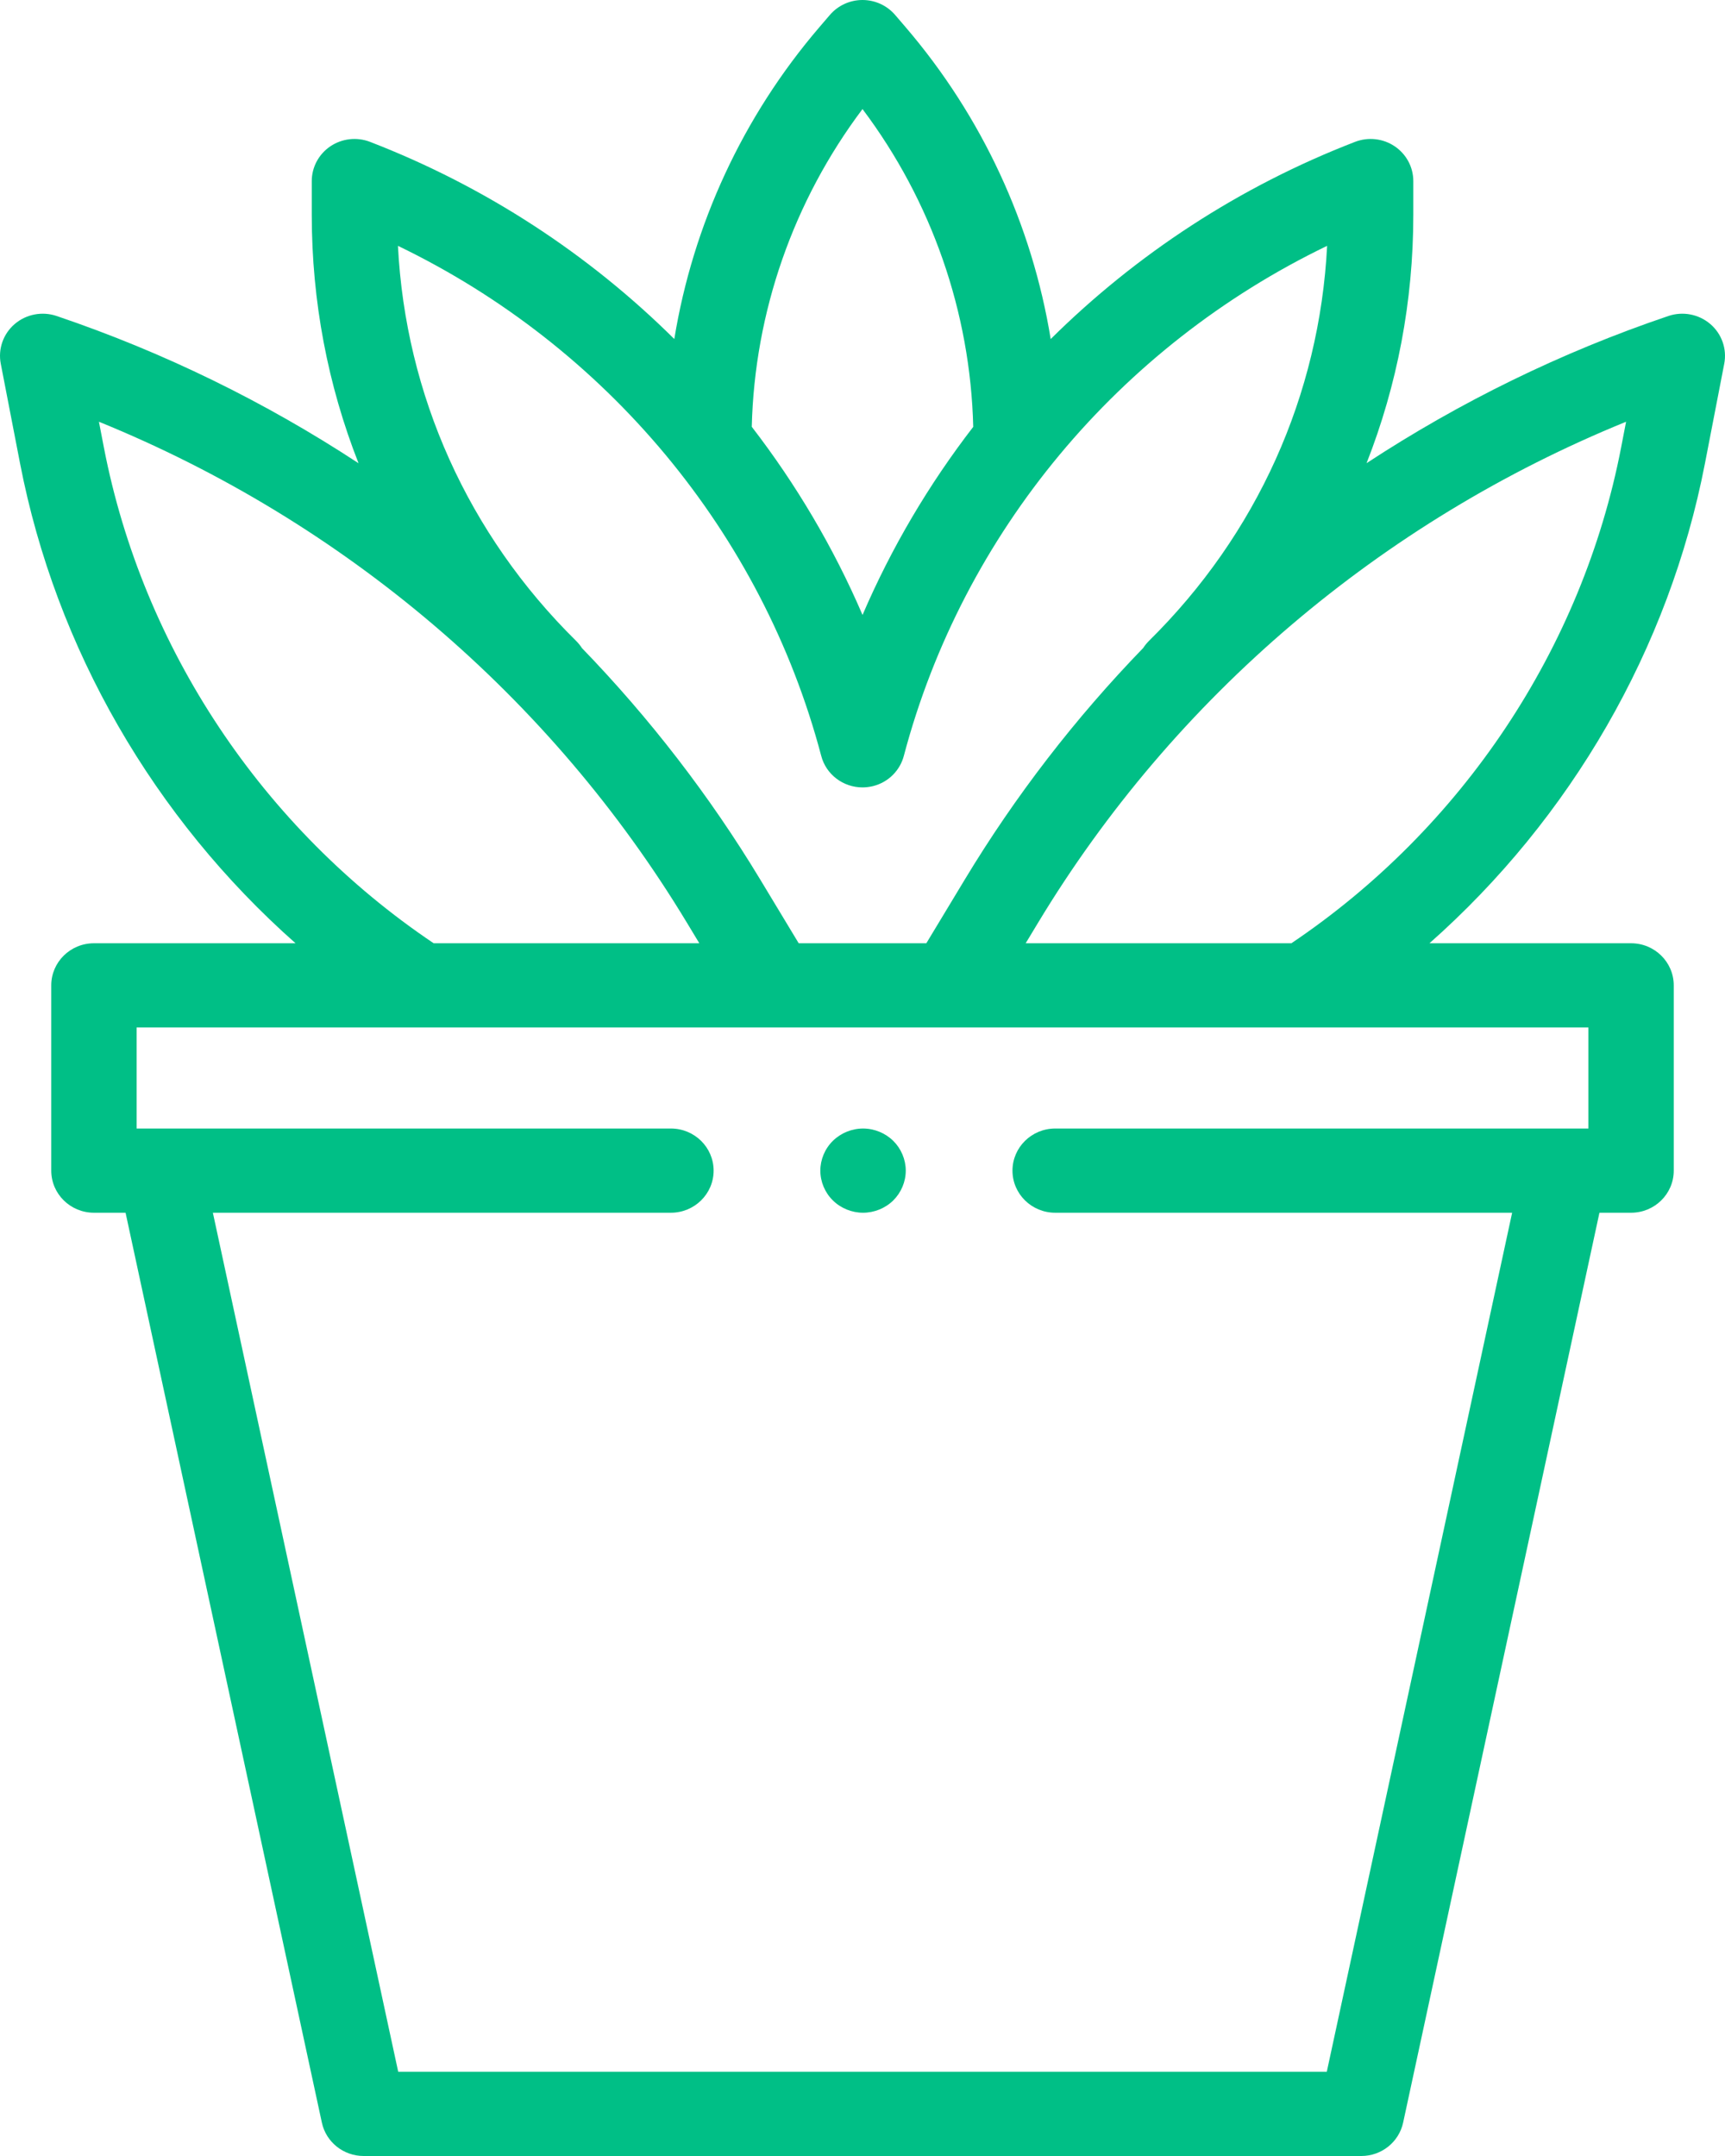 <svg width="52" height="65" viewBox="0 0 52 65" fill="none" xmlns="http://www.w3.org/2000/svg">
<path d="M51.556 9.768C51.209 9.472 50.729 9.38 50.295 9.526C47.06 10.621 44.006 12.12 41.195 13.964C42.12 11.609 42.604 9.081 42.604 6.479V5.459C42.604 5.039 42.394 4.647 42.042 4.41C41.691 4.174 41.244 4.124 40.848 4.277C37.365 5.622 34.252 7.666 31.673 10.222C31.112 6.775 29.608 3.515 27.302 0.822L26.983 0.45C26.738 0.165 26.379 0 26 0C25.621 0 25.261 0.165 25.017 0.45L24.698 0.822C22.392 3.515 20.889 6.774 20.327 10.221C17.749 7.664 14.636 5.622 11.155 4.277C10.759 4.124 10.312 4.174 9.96 4.41C9.609 4.647 9.398 5.039 9.398 5.459V6.479C9.398 9.081 9.882 11.61 10.808 13.966C7.996 12.12 4.94 10.621 1.705 9.526C1.271 9.38 0.79 9.472 0.444 9.768C0.097 10.065 -0.063 10.521 0.023 10.966L0.605 13.974C1.686 19.561 4.647 24.667 8.909 28.438H2.832C2.121 28.438 1.545 29.006 1.545 29.707V35.293C1.545 35.994 2.121 36.562 2.832 36.562H3.785L9.703 63.995C9.829 64.581 10.354 65 10.962 65H41.038C41.645 65 42.17 64.581 42.297 63.995L48.215 36.562H49.168C49.879 36.562 50.455 35.994 50.455 35.293V29.707C50.455 29.006 49.879 28.438 49.168 28.438H43.091C47.353 24.667 50.314 19.561 51.395 13.974L51.977 10.966C52.063 10.521 51.903 10.065 51.556 9.768ZM26 3.288C28.084 6.059 29.253 9.411 29.338 12.869C27.998 14.607 26.873 16.51 26.001 18.54C25.128 16.509 24.002 14.606 22.662 12.867C22.747 9.41 23.916 6.058 26 3.288ZM24.754 22.782C24.901 23.356 25.424 23.739 25.999 23.739C26.103 23.739 26.209 23.726 26.314 23.701C26.79 23.583 27.137 23.217 27.249 22.777C29.028 16.06 33.731 10.437 40.006 7.412C39.776 11.912 37.89 16.111 34.637 19.32C34.57 19.386 34.512 19.459 34.463 19.534C32.421 21.644 30.611 23.985 29.081 26.521L27.924 28.438H24.077L22.92 26.521C21.39 23.986 19.582 21.648 17.543 19.539C17.493 19.462 17.434 19.388 17.365 19.32C14.112 16.111 12.226 11.912 11.996 7.412C18.273 10.438 22.977 16.062 24.754 22.782ZM3.133 13.498L2.982 12.715C10.365 15.72 16.603 21.02 20.708 27.82L21.081 28.438H13.073C7.919 24.971 4.304 19.548 3.133 13.498ZM47.881 34.023H47.186C47.183 34.023 47.18 34.023 47.177 34.023H31.809C31.098 34.023 30.521 34.592 30.521 35.293C30.521 35.994 31.098 36.562 31.809 36.562H45.583L39.996 62.461H12.004L6.417 36.562H20.224C20.935 36.562 21.512 35.994 21.512 35.293C21.512 34.592 20.935 34.023 20.224 34.023H4.824C4.821 34.023 4.817 34.023 4.814 34.023H4.119V30.977H12.691H12.694H23.343H23.346H23.349H28.651H28.654H28.657H39.306H39.31H47.881V34.023ZM48.867 13.498C47.696 19.548 44.081 24.971 38.928 28.438H30.919L31.292 27.82C35.396 21.02 41.635 15.721 49.018 12.715L48.867 13.498Z" fill="#00BF86"/>
<path d="M26.017 34.023C25.678 34.023 25.346 34.159 25.107 34.395C24.866 34.631 24.729 34.959 24.729 35.293C24.729 35.627 24.866 35.955 25.107 36.191C25.346 36.427 25.678 36.562 26.017 36.562C26.355 36.562 26.687 36.427 26.927 36.191C27.166 35.955 27.304 35.627 27.304 35.293C27.304 34.959 27.166 34.631 26.927 34.395C26.687 34.159 26.355 34.023 26.017 34.023Z" fill="#00BF86"/>
</svg>
